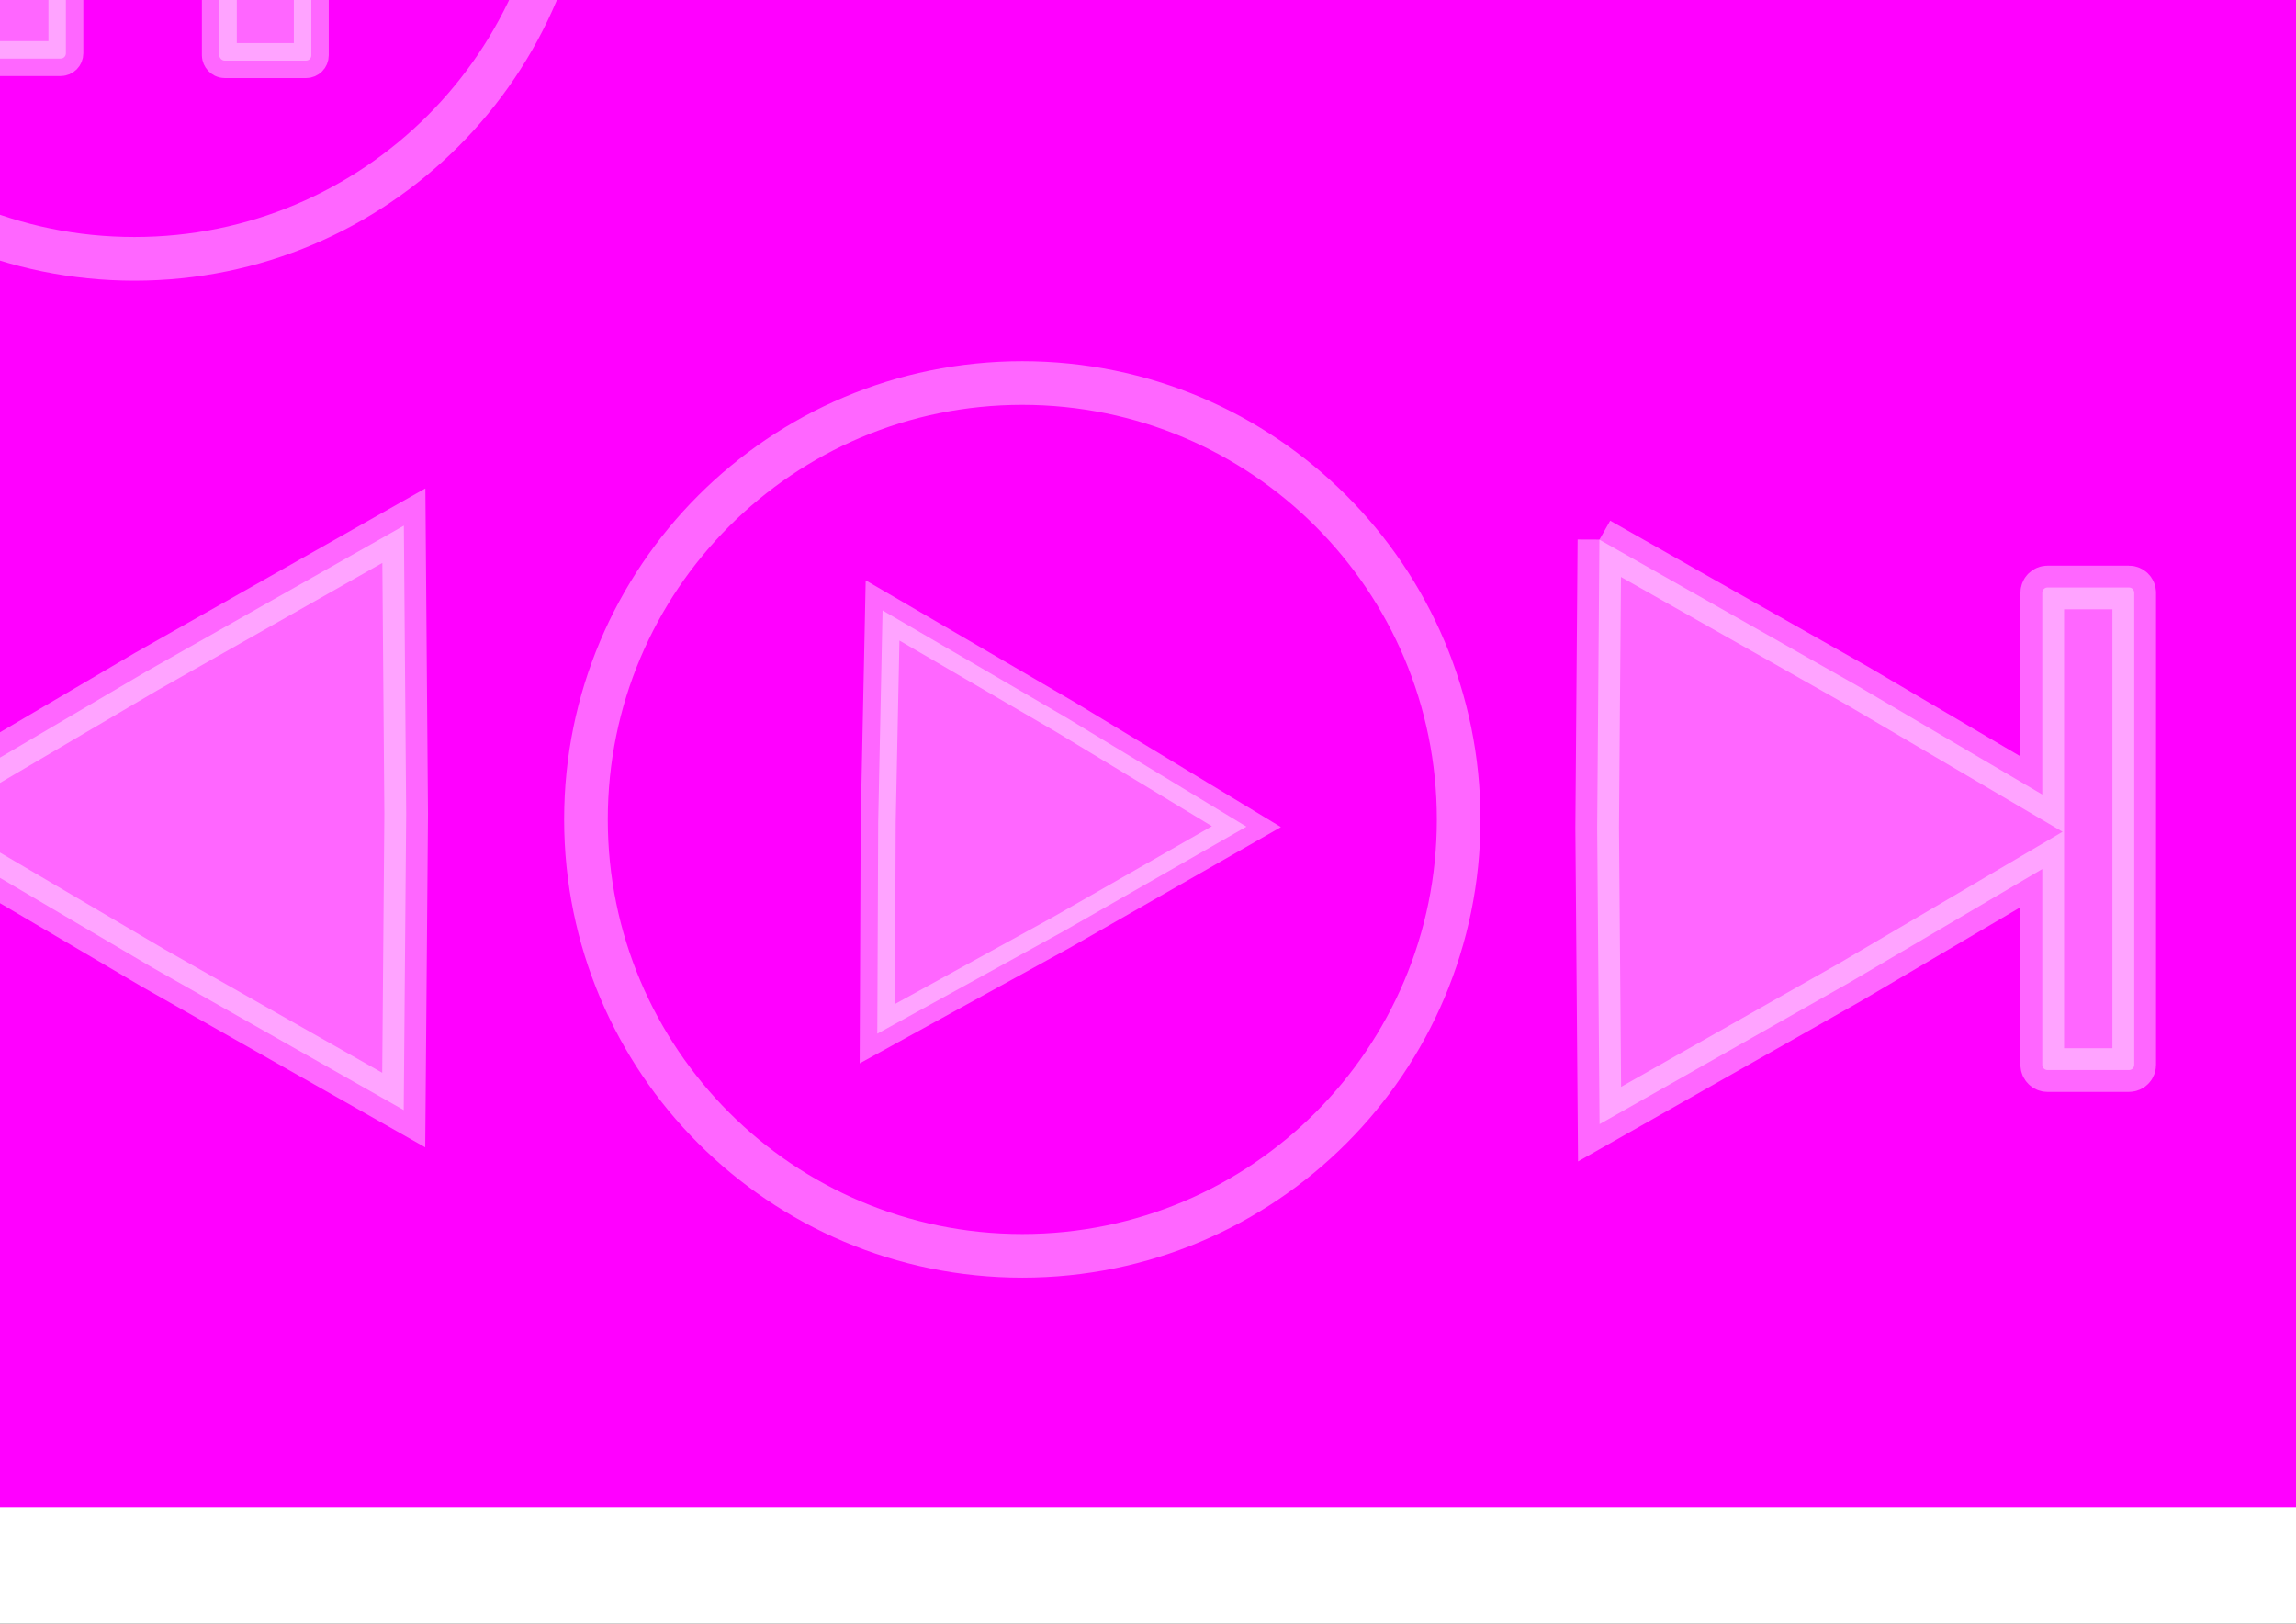 <?xml version="1.0" encoding="UTF-8" standalone="no"?>
<!-- Created with Inkscape (http://www.inkscape.org/) -->

<svg
   xmlns:dc="http://purl.org/dc/elements/1.1/"
   xmlns:cc="http://creativecommons.org/ns#"
   xmlns:rdf="http://www.w3.org/1999/02/22-rdf-syntax-ns#"
   xmlns:svg="http://www.w3.org/2000/svg"
   xmlns="http://www.w3.org/2000/svg"
   xmlns:sodipodi="http://sodipodi.sourceforge.net/DTD/sodipodi-0.dtd"
   xmlns:inkscape="http://www.inkscape.org/namespaces/inkscape"
   width="1052.362"
   height="744.094"
   id="svg2"
   version="1.1"
   inkscape:version="0.48.4 r9939"
   sodipodi:docname="btn-player.svg">
  <rect width="100%" height="100%" fill="#333333" stroke="none"/>
  <defs
     id="defs4" />
  <sodipodi:namedview
     id="base"
     pagecolor="#ffffff"
     bordercolor="#666666"
     borderopacity="1.0"
     inkscape:pageopacity="0.0"
     inkscape:pageshadow="2"
     inkscape:zoom="0.087499999"
     inkscape:cx="627.23625"
     inkscape:cy="648.31296"
     inkscape:document-units="px"
     inkscape:current-layer="layer1"
     showgrid="false"
     showguides="true"
     inkscape:guide-bbox="true"
     inkscape:window-width="921"
     inkscape:window-height="580"
     inkscape:window-x="215"
     inkscape:window-y="85"
     inkscape:window-maximized="0" />
  <g
     inkscape:label="Camada 1"
     inkscape:groupmode="layer"
     id="layer1"
     transform="translate(0,-308.268)">
    <rect
       style="fill:#ff00ff;stroke:#ffffff;stroke-width:91.61;stroke-miterlimit:4;stroke-opacity:1;stroke-dasharray:none"
       id="rect2987"
       width="2524.163"
       height="1966.026"
       x="-1232.732"
       y="-921.034"
       rx="10.184"
       ry="8.241" />
    <path
       sodipodi:type="arc"
       style="opacity:0.4;fill:none;stroke:#ffffff;stroke-width:20;stroke-miterlimit:4;stroke-opacity:1;stroke-dasharray:none"
       id="path2985"
       sodipodi:cx="395.71429"
       sodipodi:cy="405.52304"
       sodipodi:rx="200"
       sodipodi:ry="200"
       d="m 595.714,405.523 c 0,110.457 -89.543,200 -200,200 -110.457,0 -200,-89.543 -200,-200 0,-110.457 89.543,-200 200,-200 110.457,0 200,89.543 200,200 z"
       transform="translate(72.857,278.268)"
       inkscape:export-filename="/home/shenoisz/Documents/estudos/python/qt4/aniplayer/assets/images/btn-play.png"
       inkscape:export-xdpi="90"
       inkscape:export-ydpi="90" />
    <path
       style="opacity:0.4;fill:#ffffff;fill-opacity:1;stroke:#ffffff;stroke-width:20;stroke-miterlimit:4;stroke-opacity:1;stroke-dasharray:none"
       d="m 185.107,549.161 -118.094,66.875 -83.094,48.875 0,-92.156 c 0,-1.33 -1.05,-2.406 -2.375,-2.406 l -37.375,0 c -1.325,0 -2.375,1.076 -2.375,2.406 l 0,216.344 c 0,1.33 1.05,2.406 2.375,2.406 l 37.375,0 c 1.325,0 2.375,-1.076 2.375,-2.406 l 0,-88 86.188,50.719 114.937,65.156 1.125,-135.688 -1.062,-132.125 z"
       id="path3009"
       inkscape:connector-curvature="0"
       inkscape:export-filename="/home/shenoisz/Documents/estudos/python/qt4/aniplayer/assets/images/btn-left.png"
       inkscape:export-xdpi="90"
       inkscape:export-ydpi="90" />
    <path
       style="opacity:0.4;fill:#ffffff;fill-opacity:1;stroke:#ffffff;stroke-width:20;stroke-miterlimit:4;stroke-opacity:1;stroke-dasharray:none"
       d="m 733.094,555.589 -1.031,132.125 1.094,135.719 114.969,-65.156 87.938,-51.75 0,89.719 c 0,1.33 1.081,2.406 2.406,2.406 l 37.344,0 c 1.325,0 2.406,-1.076 2.406,-2.406 l 0,-216.344 c 0,-1.33 -1.081,-2.406 -2.406,-2.406 l -37.344,0 c -1.325,0 -2.406,1.076 -2.406,2.406 l 0,92.469 -84.875,-49.906 -118.094,-66.875 z"
       id="path3009-6"
       inkscape:connector-curvature="0"
       inkscape:export-filename="/home/shenoisz/Documents/estudos/python/qt4/aniplayer/assets/images/btn-right.png"
       inkscape:export-xdpi="90"
       inkscape:export-ydpi="90" />
    <path
       sodipodi:type="star"
       style="opacity:0.4;fill:#ffffff;fill-opacity:1;stroke:#ffffff;stroke-width:20;stroke-miterlimit:4;stroke-opacity:1;stroke-dasharray:none"
       id="path3090"
       sodipodi:sides="3"
       sodipodi:cx="107.07617"
       sodipodi:cy="671.36353"
       sodipodi:r1="139.63509"
       sodipodi:r2="70.810966"
       sodipodi:arg1="0.52359878"
       sodipodi:arg2="1.5707963"
       inkscape:flatsided="false"
       inkscape:rounded="0"
       inkscape:randomized="0"
       d="m 228.004,741.181 -120.928,0.993 -120.928,-0.993 59.603,-105.223 61.324,-104.23 61.324,104.23 z"
       transform="matrix(-0.01,0.802,-0.802,-0.01,998.81,606.535)"
       inkscape:transform-center-y="-0.66638946"
       inkscape:transform-center-x="-27.417609"
       inkscape:export-filename="/home/shenoisz/Documents/estudos/python/qt4/aniplayer/assets/images/btn-play.png"
       inkscape:export-xdpi="90"
       inkscape:export-ydpi="90" />
    <g
       transform="translate(-406.961,-456.897)"
       id="g3092-5">
      <path
         inkscape:export-ydpi="90"
         inkscape:export-xdpi="90"
         inkscape:export-filename="/home/shenoisz/Documents/estudos/python/qt4/aniplayer/assets/images/btn-stop.png"
         transform="translate(72.857,278.268)"
         d="m 595.714,405.523 c 0,110.457 -89.543,200 -200,200 -110.457,0 -200,-89.543 -200,-200 0,-110.457 89.543,-200 200,-200 110.457,0 200,89.543 200,200 z"
         sodipodi:ry="200"
         sodipodi:rx="200"
         sodipodi:cy="405.52304"
         sodipodi:cx="395.71429"
         id="path2985-6"
         style="opacity:0.4;fill:none;stroke:#ffffff;stroke-width:20;stroke-miterlimit:4;stroke-opacity:1;stroke-dasharray:none"
         sodipodi:type="arc" />
      <rect
         inkscape:export-ydpi="90"
         inkscape:export-xdpi="90"
         inkscape:export-filename="/home/shenoisz/Documents/estudos/python/qt4/aniplayer/assets/images/btn-stop.png"
         ry="2.401"
         rx="2.393"
         y="570.866"
         x="395.015"
         height="221.145"
         width="42.145"
         id="rect2989-2"
         style="opacity:0.4;fill:#ffffff;fill-opacity:1;stroke:#ffffff;stroke-width:15.998;stroke-miterlimit:4;stroke-opacity:1;stroke-dasharray:none" />
      <rect
         inkscape:export-ydpi="90"
         inkscape:export-xdpi="90"
         inkscape:export-filename="/home/shenoisz/Documents/estudos/python/qt4/aniplayer/assets/images/btn-stop.png"
         ry="2.401"
         rx="2.393"
         y="571.79"
         x="507.499"
         height="221.145"
         width="42.145"
         id="rect2989-3-9"
         style="opacity:0.4;fill:#ffffff;fill-opacity:1;stroke:#ffffff;stroke-width:15.998;stroke-miterlimit:4;stroke-opacity:1;stroke-dasharray:none" />
    </g>
    <g
       id="g3856"
       transform="translate(-1366.869,-84.908)"
       inkscape:export-filename="/home/shenoisz/Documents/estudos/python/qt4/aniplayer/assets/images/btn-sound.png"
       inkscape:export-xdpi="90"
       inkscape:export-ydpi="90">
      <path
         inkscape:connector-curvature="0"
         id="rect3045"
         d="m 701.835,148.196 -105.855,58.542 -9.252,5.318 0,-23.162 c 0,-2.377 -1.056,-4.285 -2.373,-4.285 l -110.316,0 c -1.318,0 -2.373,1.909 -2.373,4.285 l 0,160.486 c 0,2.377 1.056,4.285 2.373,4.285 l 110.316,0 c 1.318,0 2.373,-1.909 2.373,-4.285 l 0,-24.788 7.999,4.813 104.647,60.696 2.22,-120.952 0.242,-120.952 z"
         style="opacity:0.4;fill:#ffffff;fill-opacity:1;stroke:none" />
      <path
         sodipodi:nodetypes="cc"
         inkscape:connector-curvature="0"
         id="path3050"
         d="m 810,100.934 c 56.879,147.125 30.057,238.45 -2.857,325.714"
         style="opacity:0.4;fill:none;stroke:#ffffff;stroke-width:28.1;stroke-linecap:butt;stroke-linejoin:miter;stroke-miterlimit:4;stroke-opacity:1;stroke-dasharray:none" />
      <path
         sodipodi:nodetypes="cc"
         inkscape:connector-curvature="0"
         id="path3050-3"
         d="m 884.068,53.59 c 73.414,189.896 38.794,307.77 -3.688,420.403"
         style="opacity:0.4;fill:none;stroke:#ffffff;stroke-width:36.269;stroke-linecap:butt;stroke-linejoin:miter;stroke-miterlimit:4;stroke-opacity:1;stroke-dasharray:none" />
      <path
         sodipodi:nodetypes="cc"
         inkscape:connector-curvature="0"
         id="path3050-6"
         d="m 736.733,159.406 c 39.126,101.207 20.676,164.029 -1.965,224.057"
         style="opacity:0.4;fill:none;stroke:#ffffff;stroke-width:19.33;stroke-linecap:butt;stroke-linejoin:miter;stroke-miterlimit:4;stroke-opacity:1;stroke-dasharray:none" />
    </g>
    <g
       id="g3001"
       transform="translate(231.429,-82.857)"
       inkscape:export-filename="/home/shenoisz/Documents/estudos/python/qt4/aniplayer/assets/images/btn-no-sound.png"
       inkscape:export-xdpi="90"
       inkscape:export-ydpi="90">
      <path
         inkscape:connector-curvature="0"
         id="rect3045-5"
         d="m 177.849,-470.184 -105.621,58.413 -9.231,5.306 0,-23.111 c 0,-2.371 -1.053,-4.276 -2.368,-4.276 l -110.072,0 c -1.315,0 -2.368,1.904 -2.368,4.276 l 0,160.131 c 0,2.371 1.053,4.276 2.368,4.276 l 110.072,0 c 1.315,0 2.368,-1.904 2.368,-4.276 l 0,-24.733 7.981,4.802 104.415,60.562 2.215,-120.685 0.241,-120.685 z"
         style="opacity:0.4;fill:#ffffff;fill-opacity:1;stroke:none" />
      <path
         inkscape:connector-curvature="0"
         id="rect3916"
         d="m 211.828,-525.3 c -1.928,-0.059 -3.85,0.954 -5.285,2.978 l -0.431,0.558 c -2.87,4.049 -2.717,10.759 0.321,14.988 l 104.725,145.76 -107.549,161.678 c -2.9,4.36 -2.836,11.015 0.162,14.934 l 0.48,0.608 c 2.998,3.919 7.751,3.511 10.651,-0.849 l 107.197,-161.121 108.533,151.12 c 3.038,4.229 7.79,4.366 10.66,0.317 l 0.431,-0.614 c 2.87,-4.049 2.757,-10.704 -0.281,-14.933 l -108.894,-151.617 96.434,-144.947 c 2.9,-4.36 2.796,-11.014 -0.202,-14.934 l -0.441,-0.608 c -2.998,-3.919 -7.751,-3.566 -10.651,0.793 L 321.568,-376.686 217.204,-522.005 c -1.519,-2.115 -3.448,-3.236 -5.376,-3.295 z"
         style="opacity:0.4;fill:none;stroke:#ffffff;stroke-width:42.173;stroke-miterlimit:4;stroke-opacity:1;stroke-dasharray:none" />
    </g>
  </g>
</svg>
